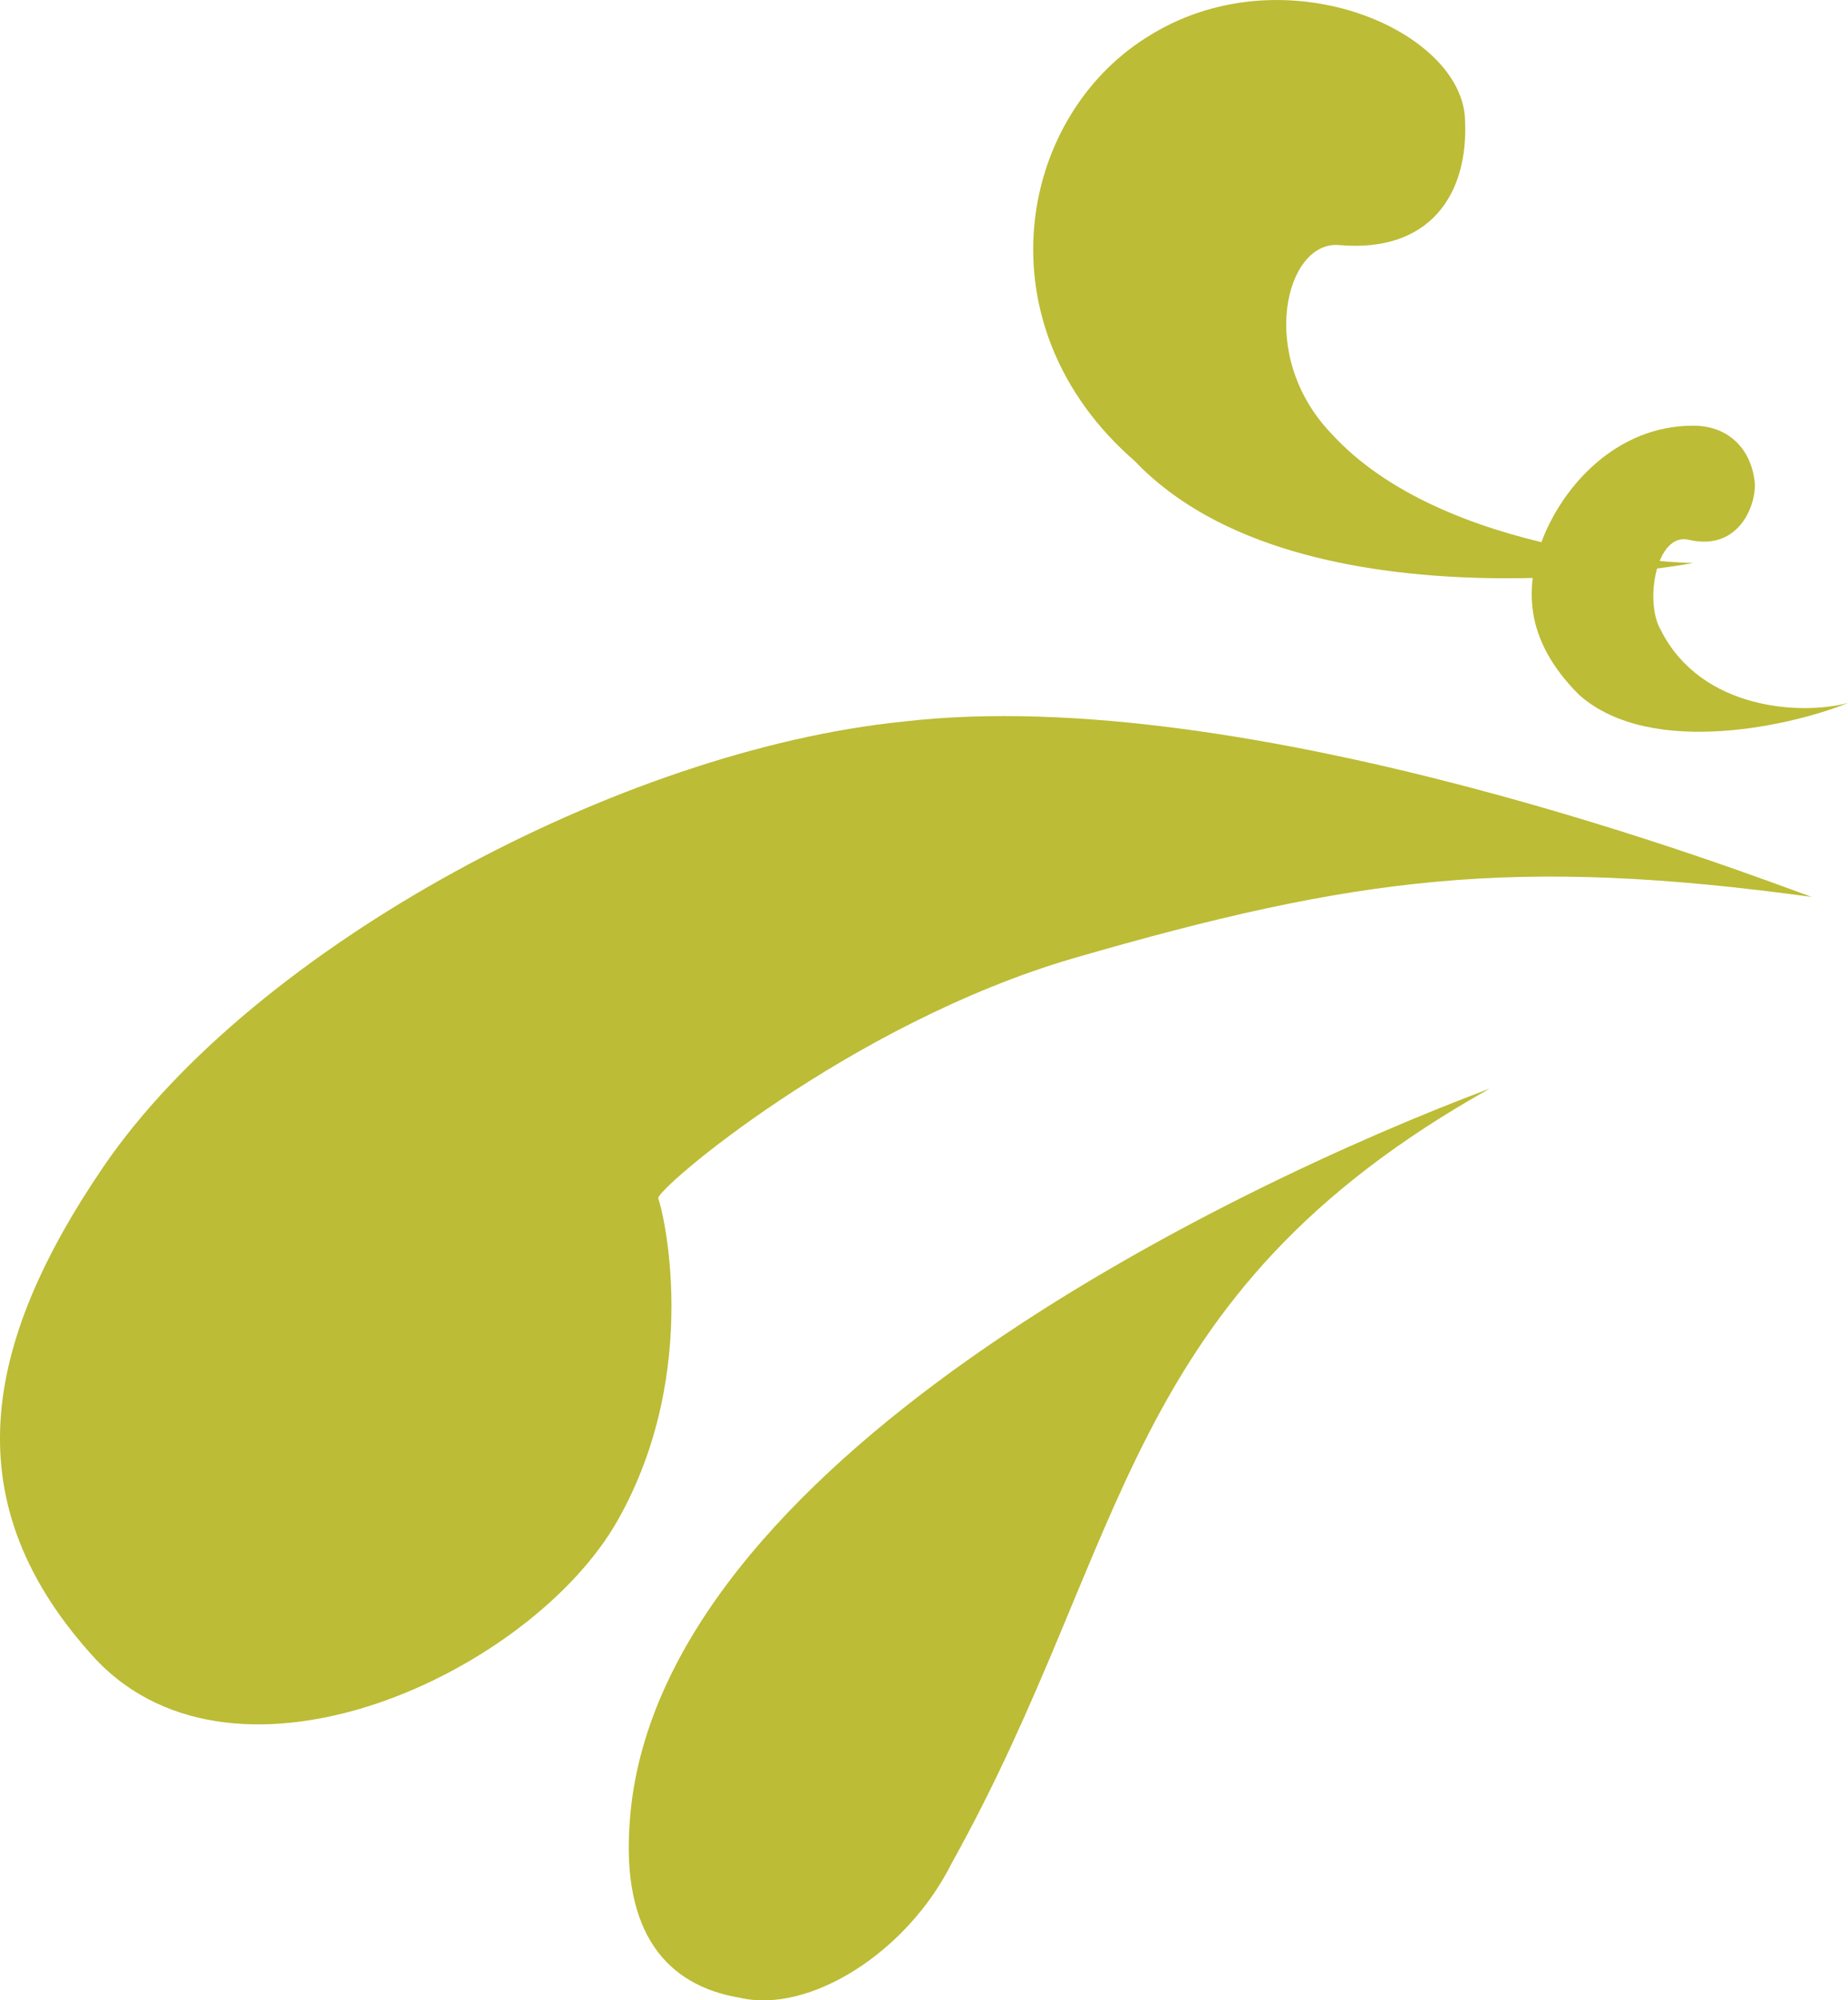 <svg version="1.1" id="图层_1" x="0px" y="0px" width="78.95px" height="85.439px" viewBox="0 0 78.95 85.439" enable-background="new 0 0 78.95 85.439" xml:space="preserve" xmlns="http://www.w3.org/2000/svg" xmlns:xlink="http://www.w3.org/1999/xlink" xmlns:xml="http://www.w3.org/XML/1998/namespace">
  <path fill="#BCBC36" d="M72.159,23.058c-1.392-0.349-1.916,2.612-1.218,3.833c1.74,3.481,6.093,3.655,8.009,3.132
	c-2.091,0.871-8.359,2.438-11.494-0.35c-2.436-2.436-2.263-4.7-1.565-6.616c0.871-2.262,3.136-4.875,6.442-4.875
	c1.566,0,2.438,1.045,2.612,2.266C75.12,21.317,74.422,23.58,72.159,23.058L72.159,23.058z" class="color c1"/>
  <path fill="#BCBC36" d="M26.902,77.838C27.946,62.516,52.5,50.674,63.644,46.496C47.799,55.374,48.32,65.825,40.659,79.58
	c-1.915,3.83-6.096,6.443-9.056,5.747C28.469,84.806,26.554,82.541,26.902,77.838L26.902,77.838z" class="color c1"/>
  <path fill="#BCBC36" d="M77.402,38.31c-12.711-1.739-19.503-0.87-31.521,2.613c-9.575,2.786-17.937,9.926-17.761,10.273
	c0.173,0.348,1.916,7.311-1.739,13.755c-3.656,6.442-16.195,12.362-22.29,5.921c-6.095-6.617-4.877-13.408,0.347-21.067
	c6.443-9.404,22.115-17.766,34.134-18.982C53.37,29.082,74.963,37.44,77.402,38.31L77.402,38.31z" class="color c1"/>
  <path fill="#BCBC36" d="M57.189,10.466c-2.265-0.173-3.481,4.7-0.349,8.013c4.877,5.396,15.498,5.569,15.498,5.569
	s-16.715,3.135-23.856-4.352c-6.616-5.746-5.048-14.628,0.522-18.111c5.744-3.655,13.41-0.348,13.582,3.483
	C62.763,8.376,61.021,10.814,57.189,10.466L57.189,10.466z" class="color c1"/>
</svg>